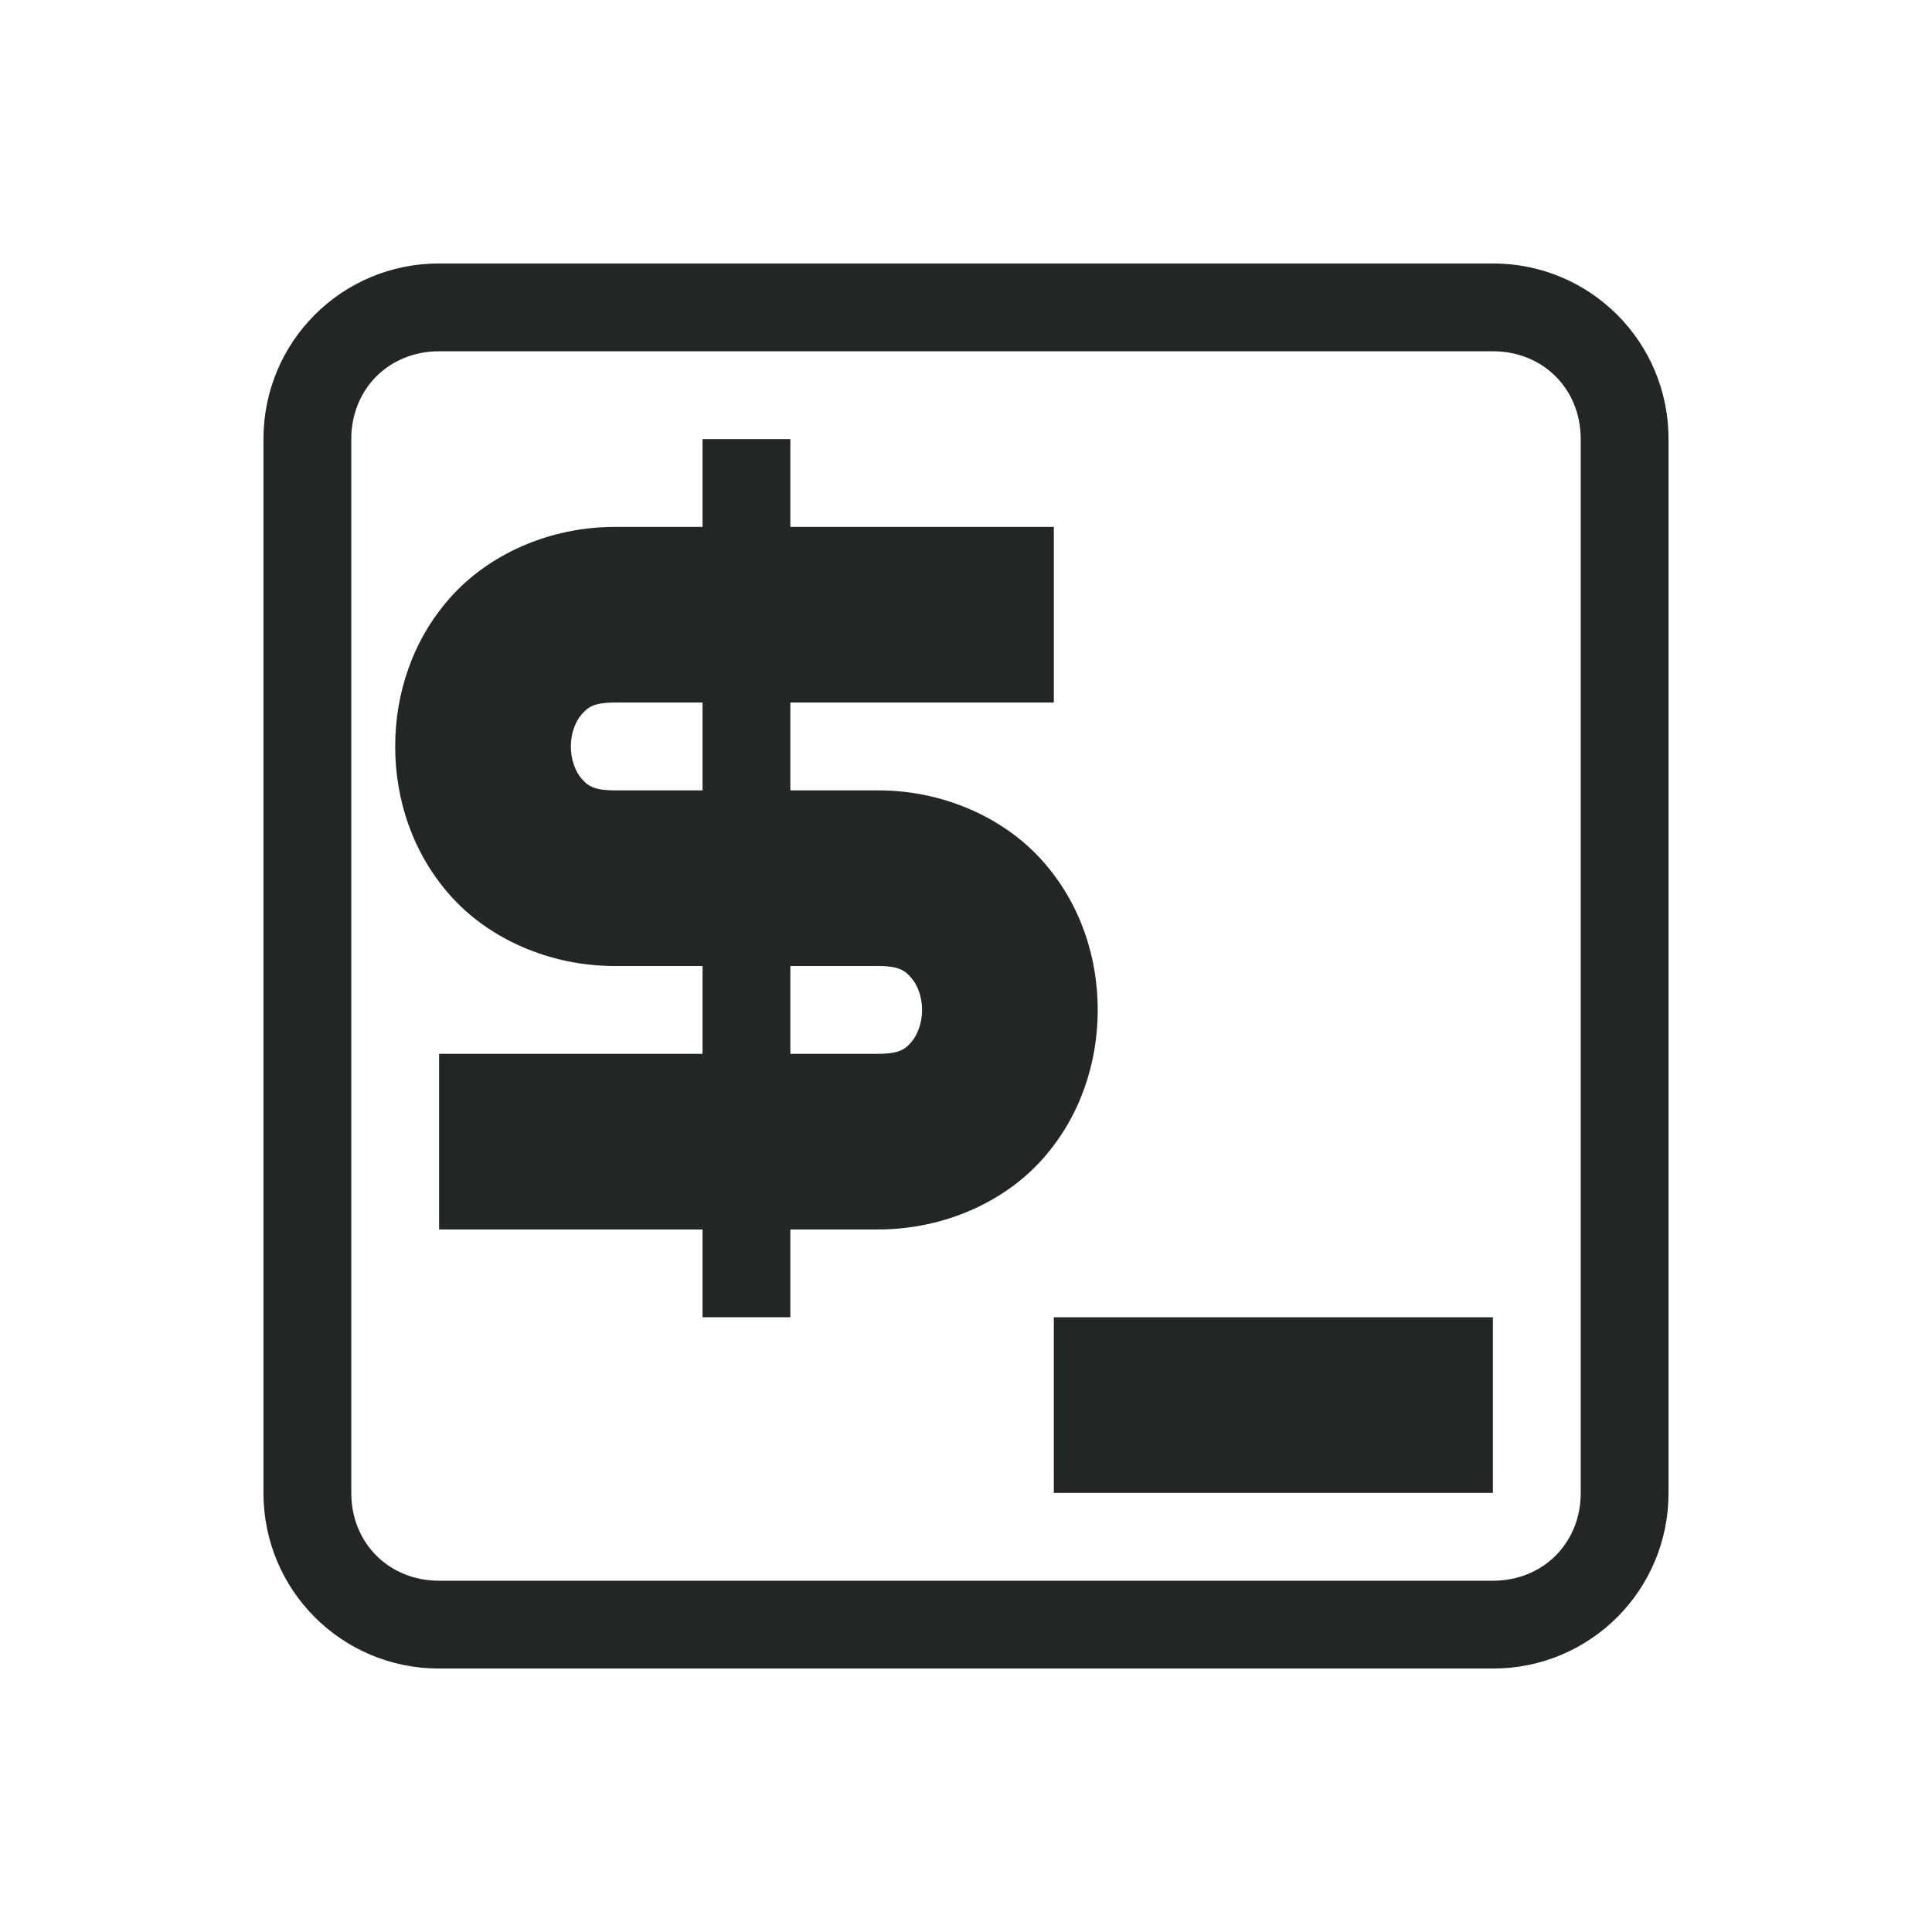 <svg xmlns="http://www.w3.org/2000/svg" id="svg9" width="22" height="22" version="1.1">
 <defs id="defs3">
  <style id="current-color-scheme" type="text/css">
   .ColorScheme-Text { color:#232627; } .ColorScheme-Highlight { color:#3daee9; }
  </style>
 </defs>
 <path id="path4498" style="fill:#232627;fill-opacity:1" d="M 5 3 C 3.892 3 3 3.892 3 5 L 3 17 C 3 18.108 3.892 19 5 19 L 17 19 C 18.108 19 19 18.108 19 17 L 19 5 C 19 3.892 18.108 3 17 3 L 5 3 z M 5 4 L 17 4 C 17.571 4 18 4.429 18 5 L 18 17 C 18 17.571 17.571 18 17 18 L 5 18 C 4.429 18 4 17.571 4 17 L 4 5 C 4 4.429 4.429 4 5 4 z M 8 5 L 8 6 L 7 6 C 6.25 6 5.56 6.317 5.127 6.805 C 4.694 7.292 4.5 7.903 4.5 8.5 C 4.5 9.097 4.694 9.71 5.127 10.197 C 5.56 10.685 6.25 11 7 11 L 8 11 L 8 12 L 5 12 L 5 14 L 8 14 L 8 15 L 9 15 L 9 14 L 10 14 C 10.75 14 11.44 13.685 11.873 13.197 C 12.306 12.71 12.5 12.097 12.5 11.5 C 12.5 10.903 12.306 10.292 11.873 9.805 C 11.44 9.317 10.75 9 10 9 L 9 9 L 9 8 L 12 8 L 12 6 L 9 6 L 9 5 L 8 5 z M 7 8 L 8 8 L 8 9 L 7 9 C 6.75 9 6.69 8.942 6.623 8.867 C 6.556 8.792 6.5 8.653 6.5 8.5 C 6.5 8.347 6.556 8.21 6.623 8.135 C 6.69 8.06 6.75 8 7 8 z M 9 11 L 10 11 C 10.25 11 10.31 11.06 10.377 11.135 C 10.444 11.21 10.5 11.347 10.5 11.5 C 10.5 11.653 10.444 11.792 10.377 11.867 C 10.31 11.942 10.25 12 10 12 L 9 12 L 9 11 z M 12 15 L 12 17 L 17 17 L 17 15 L 12 15 z"/>
</svg>

